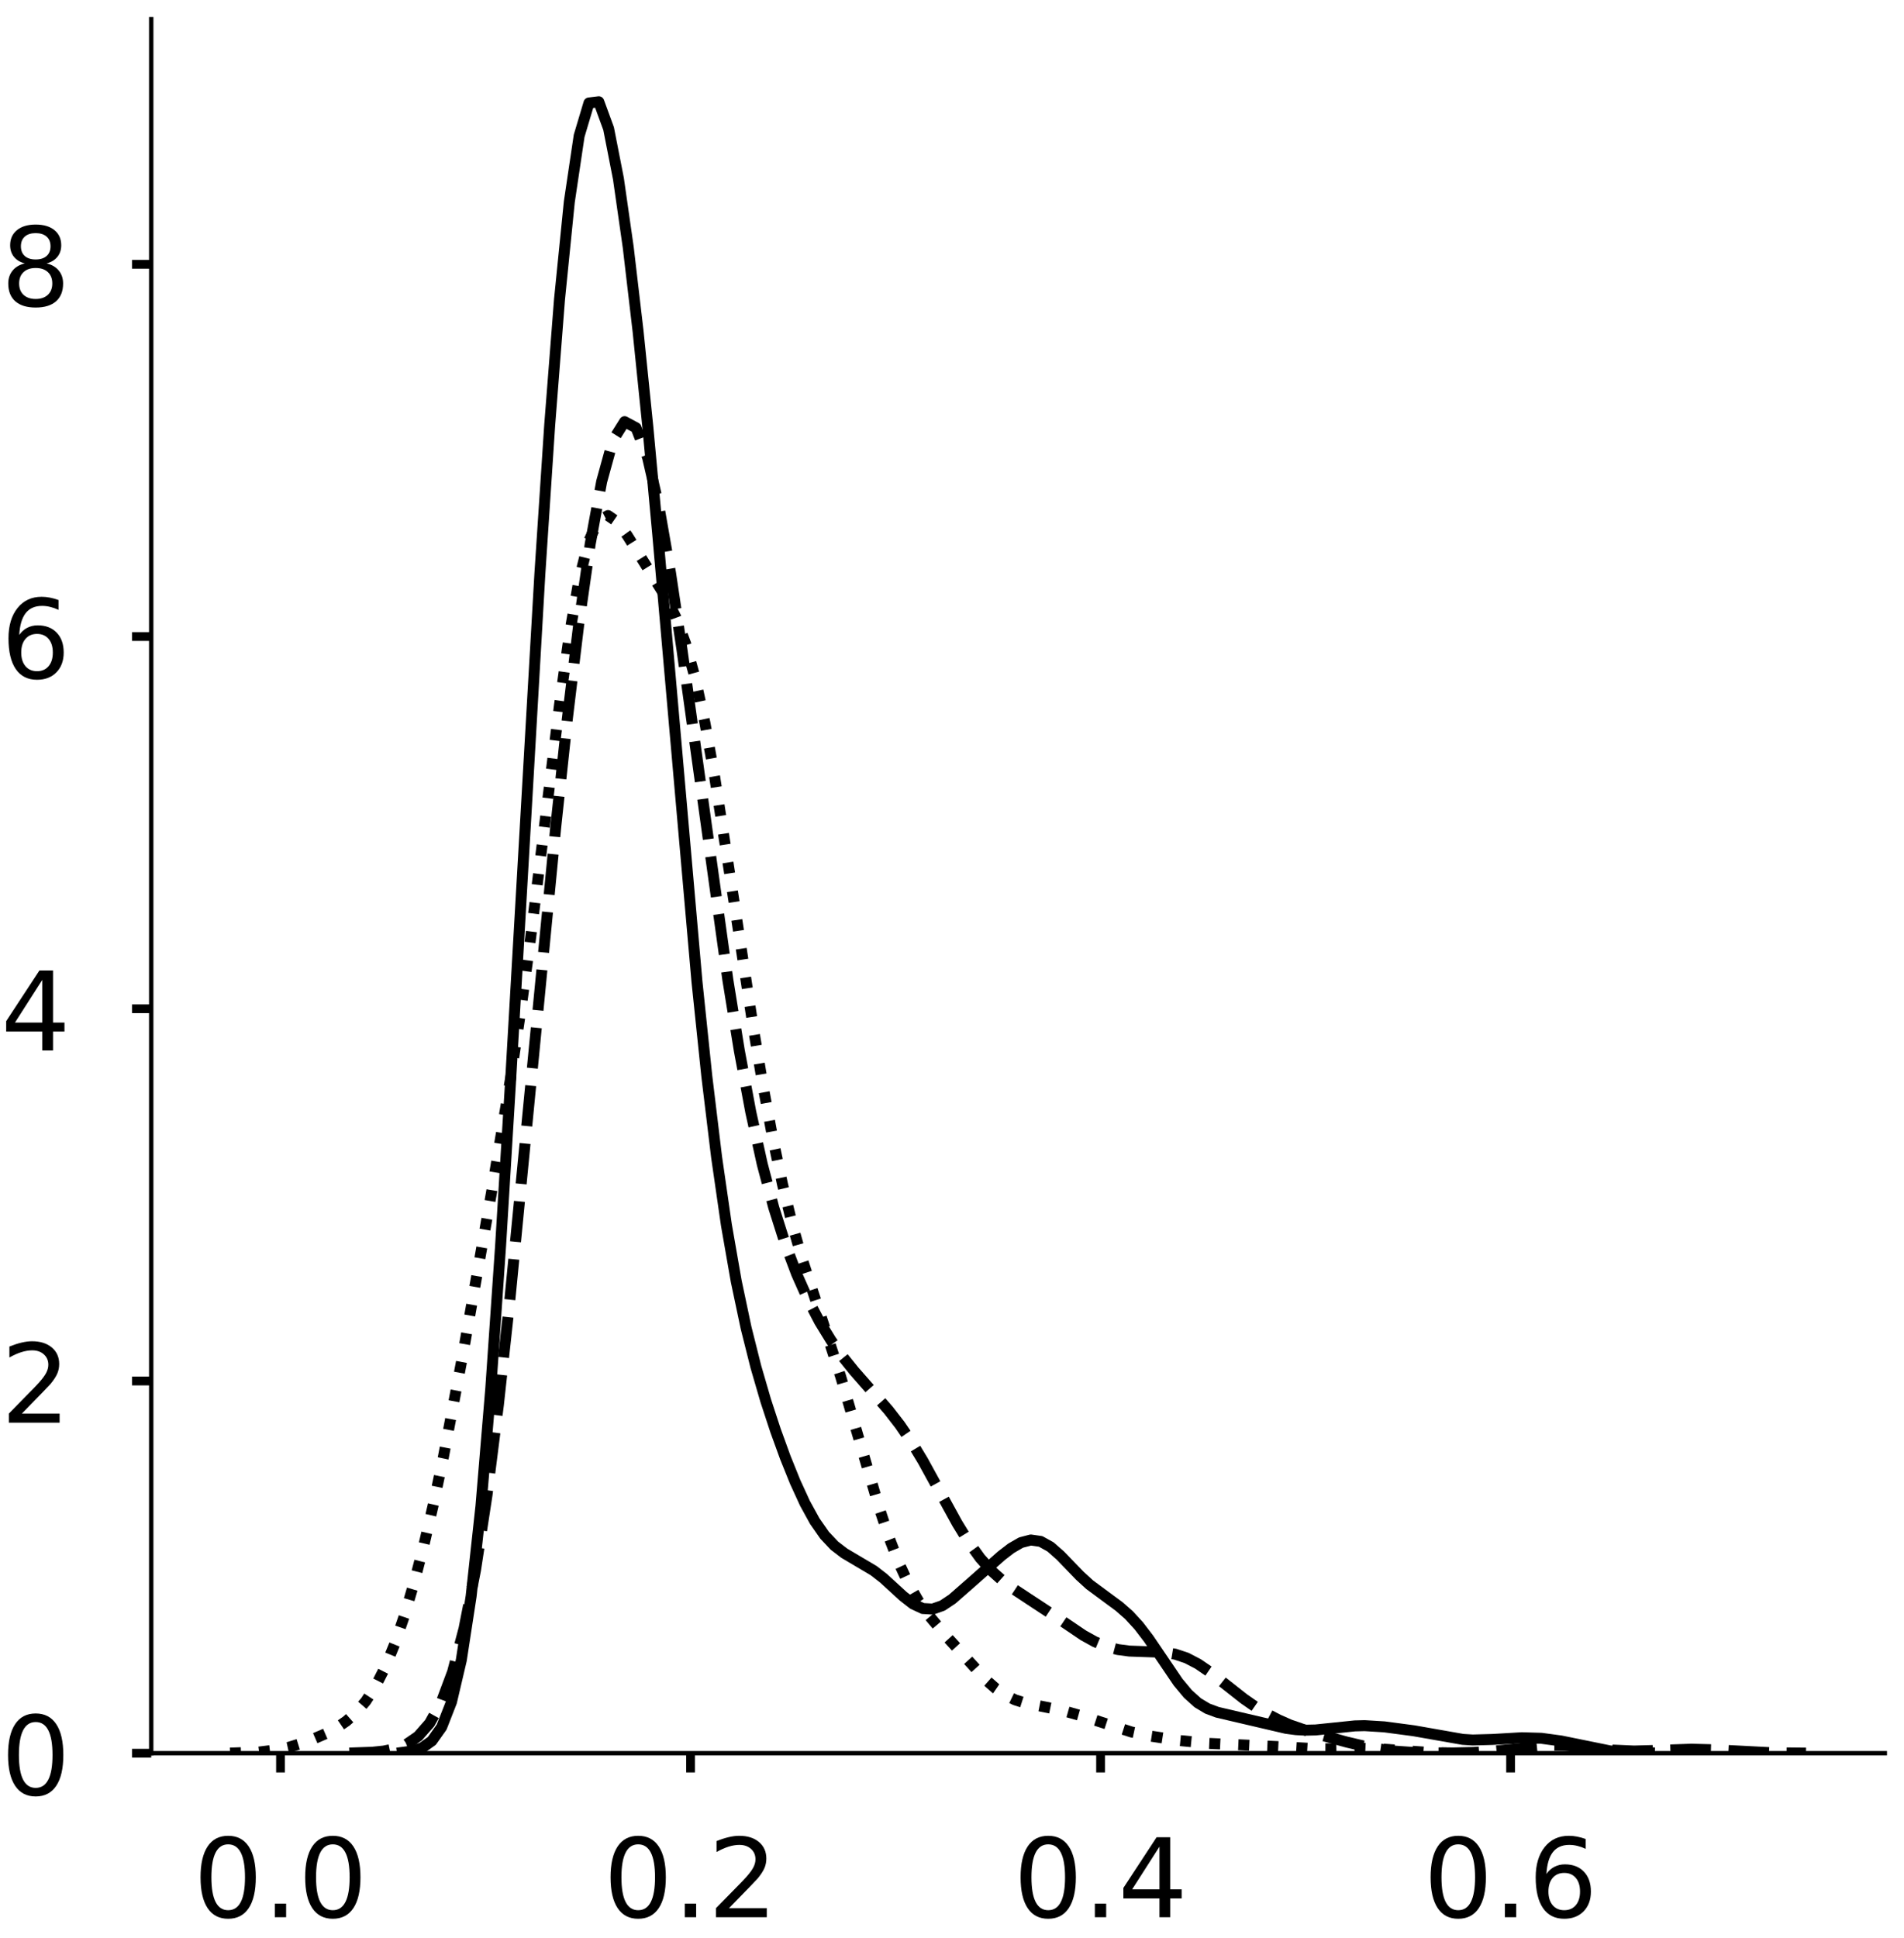 <?xml version="1.0" encoding="utf-8" standalone="no"?>
<!DOCTYPE svg PUBLIC "-//W3C//DTD SVG 1.1//EN"
  "http://www.w3.org/Graphics/SVG/1.1/DTD/svg11.dtd">
<!-- Created with matplotlib (https://matplotlib.org/) -->
<svg height="353.321pt" version="1.1" viewBox="0 0 347.196 353.321" width="347.196pt" xmlns="http://www.w3.org/2000/svg" xmlns:xlink="http://www.w3.org/1999/xlink">
 <defs>
  <style type="text/css">
*{stroke-linecap:butt;stroke-linejoin:round;}
  </style>
 </defs>
 <g id="figure_1">
  <g id="patch_1">
   <path d="M 0 353.321 
L 347.196 353.321 
L 347.196 0 
L 0 0 
z
" style="fill:#ffffff;"/>
  </g>
  <g id="axes_1">
   <g id="patch_2">
    <path d="M 27.575 319.621 
L 343.696 319.621 
L 343.696 3.5 
L 27.575 3.5 
z
" style="fill:#ffffff;"/>
   </g>
   <g id="matplotlib.axis_1">
    <g id="xtick_1">
     <g id="line2d_1">
      <defs>
       <path d="M 0 0 
L 0 3.5 
" id="me9f6ee0813" style="stroke:#000000;stroke-width:1.6;"/>
      </defs>
      <g>
       <use style="stroke:#000000;stroke-width:1.6;" x="51.153" xlink:href="#me9f6ee0813" y="319.621"/>
      </g>
     </g>
     <g id="text_1">
      <!-- 0.0 -->
      <defs>
       <path d="M 31.781 66.406 
Q 24.172 66.406 20.328 58.906 
Q 16.5 51.422 16.5 36.375 
Q 16.5 21.391 20.328 13.891 
Q 24.172 6.391 31.781 6.391 
Q 39.453 6.391 43.281 13.891 
Q 47.125 21.391 47.125 36.375 
Q 47.125 51.422 43.281 58.906 
Q 39.453 66.406 31.781 66.406 
z
M 31.781 74.219 
Q 44.047 74.219 50.516 64.516 
Q 56.984 54.828 56.984 36.375 
Q 56.984 17.969 50.516 8.266 
Q 44.047 -1.422 31.781 -1.422 
Q 19.531 -1.422 13.062 8.266 
Q 6.594 17.969 6.594 36.375 
Q 6.594 54.828 13.062 64.516 
Q 19.531 74.219 31.781 74.219 
z
" id="DejaVuSans-48"/>
       <path d="M 10.688 12.406 
L 21 12.406 
L 21 0 
L 10.688 0 
z
" id="DejaVuSans-46"/>
      </defs>
      <g transform="translate(35.25 349.518)scale(0.2 -0.2)">
       <use xlink:href="#DejaVuSans-48"/>
       <use x="63.623" xlink:href="#DejaVuSans-46"/>
       <use x="95.41" xlink:href="#DejaVuSans-48"/>
      </g>
     </g>
    </g>
    <g id="xtick_2">
     <g id="line2d_2">
      <g>
       <use style="stroke:#000000;stroke-width:1.6;" x="125.921" xlink:href="#me9f6ee0813" y="319.621"/>
      </g>
     </g>
     <g id="text_2">
      <!-- 0.2 -->
      <defs>
       <path d="M 19.188 8.297 
L 53.609 8.297 
L 53.609 0 
L 7.328 0 
L 7.328 8.297 
Q 12.938 14.109 22.625 23.891 
Q 32.328 33.688 34.812 36.531 
Q 39.547 41.844 41.422 45.531 
Q 43.312 49.219 43.312 52.781 
Q 43.312 58.594 39.234 62.25 
Q 35.156 65.922 28.609 65.922 
Q 23.969 65.922 18.812 64.312 
Q 13.672 62.703 7.812 59.422 
L 7.812 69.391 
Q 13.766 71.781 18.938 73 
Q 24.125 74.219 28.422 74.219 
Q 39.75 74.219 46.484 68.547 
Q 53.219 62.891 53.219 53.422 
Q 53.219 48.922 51.531 44.891 
Q 49.859 40.875 45.406 35.406 
Q 44.188 33.984 37.641 27.219 
Q 31.109 20.453 19.188 8.297 
z
" id="DejaVuSans-50"/>
      </defs>
      <g transform="translate(110.018 349.518)scale(0.2 -0.2)">
       <use xlink:href="#DejaVuSans-48"/>
       <use x="63.623" xlink:href="#DejaVuSans-46"/>
       <use x="95.41" xlink:href="#DejaVuSans-50"/>
      </g>
     </g>
    </g>
    <g id="xtick_3">
     <g id="line2d_3">
      <g>
       <use style="stroke:#000000;stroke-width:1.6;" x="200.69" xlink:href="#me9f6ee0813" y="319.621"/>
      </g>
     </g>
     <g id="text_3">
      <!-- 0.4 -->
      <defs>
       <path d="M 37.797 64.312 
L 12.891 25.391 
L 37.797 25.391 
z
M 35.203 72.906 
L 47.609 72.906 
L 47.609 25.391 
L 58.016 25.391 
L 58.016 17.188 
L 47.609 17.188 
L 47.609 0 
L 37.797 0 
L 37.797 17.188 
L 4.891 17.188 
L 4.891 26.703 
z
" id="DejaVuSans-52"/>
      </defs>
      <g transform="translate(184.787 349.518)scale(0.2 -0.2)">
       <use xlink:href="#DejaVuSans-48"/>
       <use x="63.623" xlink:href="#DejaVuSans-46"/>
       <use x="95.41" xlink:href="#DejaVuSans-52"/>
      </g>
     </g>
    </g>
    <g id="xtick_4">
     <g id="line2d_4">
      <g>
       <use style="stroke:#000000;stroke-width:1.6;" x="275.458" xlink:href="#me9f6ee0813" y="319.621"/>
      </g>
     </g>
     <g id="text_4">
      <!-- 0.6 -->
      <defs>
       <path d="M 33.016 40.375 
Q 26.375 40.375 22.484 35.828 
Q 18.609 31.297 18.609 23.391 
Q 18.609 15.531 22.484 10.953 
Q 26.375 6.391 33.016 6.391 
Q 39.656 6.391 43.531 10.953 
Q 47.406 15.531 47.406 23.391 
Q 47.406 31.297 43.531 35.828 
Q 39.656 40.375 33.016 40.375 
z
M 52.594 71.297 
L 52.594 62.312 
Q 48.875 64.062 45.094 64.984 
Q 41.312 65.922 37.594 65.922 
Q 27.828 65.922 22.672 59.328 
Q 17.531 52.734 16.797 39.406 
Q 19.672 43.656 24.016 45.922 
Q 28.375 48.188 33.594 48.188 
Q 44.578 48.188 50.953 41.516 
Q 57.328 34.859 57.328 23.391 
Q 57.328 12.156 50.688 5.359 
Q 44.047 -1.422 33.016 -1.422 
Q 20.359 -1.422 13.672 8.266 
Q 6.984 17.969 6.984 36.375 
Q 6.984 53.656 15.188 63.938 
Q 23.391 74.219 37.203 74.219 
Q 40.922 74.219 44.703 73.484 
Q 48.484 72.75 52.594 71.297 
z
" id="DejaVuSans-54"/>
      </defs>
      <g transform="translate(259.555 349.518)scale(0.2 -0.2)">
       <use xlink:href="#DejaVuSans-48"/>
       <use x="63.623" xlink:href="#DejaVuSans-46"/>
       <use x="95.41" xlink:href="#DejaVuSans-54"/>
      </g>
     </g>
    </g>
   </g>
   <g id="matplotlib.axis_2">
    <g id="ytick_1">
     <g id="line2d_5">
      <defs>
       <path d="M 0 0 
L -3.5 0 
" id="mfcc4a87adb" style="stroke:#000000;stroke-width:1.6;"/>
      </defs>
      <g>
       <use style="stroke:#000000;stroke-width:1.6;" x="27.575" xlink:href="#mfcc4a87adb" y="319.621"/>
      </g>
     </g>
     <g id="text_5">
      <!-- 0 -->
      <g transform="translate(0.15 327.219)scale(0.2 -0.2)">
       <use xlink:href="#DejaVuSans-48"/>
      </g>
     </g>
    </g>
    <g id="ytick_2">
     <g id="line2d_6">
      <g>
       <use style="stroke:#000000;stroke-width:1.6;" x="27.575" xlink:href="#mfcc4a87adb" y="251.762"/>
      </g>
     </g>
     <g id="text_6">
      <!-- 2 -->
      <g transform="translate(0.15 259.36)scale(0.2 -0.2)">
       <use xlink:href="#DejaVuSans-50"/>
      </g>
     </g>
    </g>
    <g id="ytick_3">
     <g id="line2d_7">
      <g>
       <use style="stroke:#000000;stroke-width:1.6;" x="27.575" xlink:href="#mfcc4a87adb" y="183.902"/>
      </g>
     </g>
     <g id="text_7">
      <!-- 4 -->
      <g transform="translate(0.15 191.501)scale(0.2 -0.2)">
       <use xlink:href="#DejaVuSans-52"/>
      </g>
     </g>
    </g>
    <g id="ytick_4">
     <g id="line2d_8">
      <g>
       <use style="stroke:#000000;stroke-width:1.6;" x="27.575" xlink:href="#mfcc4a87adb" y="116.043"/>
      </g>
     </g>
     <g id="text_8">
      <!-- 6 -->
      <g transform="translate(0.15 123.642)scale(0.2 -0.2)">
       <use xlink:href="#DejaVuSans-54"/>
      </g>
     </g>
    </g>
    <g id="ytick_5">
     <g id="line2d_9">
      <g>
       <use style="stroke:#000000;stroke-width:1.6;" x="27.575" xlink:href="#mfcc4a87adb" y="48.184"/>
      </g>
     </g>
     <g id="text_9">
      <!-- 8 -->
      <defs>
       <path d="M 31.781 34.625 
Q 24.75 34.625 20.719 30.859 
Q 16.703 27.094 16.703 20.516 
Q 16.703 13.922 20.719 10.156 
Q 24.75 6.391 31.781 6.391 
Q 38.812 6.391 42.859 10.172 
Q 46.922 13.969 46.922 20.516 
Q 46.922 27.094 42.891 30.859 
Q 38.875 34.625 31.781 34.625 
z
M 21.922 38.812 
Q 15.578 40.375 12.031 44.719 
Q 8.5 49.078 8.5 55.328 
Q 8.5 64.062 14.719 69.141 
Q 20.953 74.219 31.781 74.219 
Q 42.672 74.219 48.875 69.141 
Q 55.078 64.062 55.078 55.328 
Q 55.078 49.078 51.531 44.719 
Q 48 40.375 41.703 38.812 
Q 48.828 37.156 52.797 32.312 
Q 56.781 27.484 56.781 20.516 
Q 56.781 9.906 50.312 4.234 
Q 43.844 -1.422 31.781 -1.422 
Q 19.734 -1.422 13.25 4.234 
Q 6.781 9.906 6.781 20.516 
Q 6.781 27.484 10.781 32.312 
Q 14.797 37.156 21.922 38.812 
z
M 18.312 54.391 
Q 18.312 48.734 21.844 45.562 
Q 25.391 42.391 31.781 42.391 
Q 38.141 42.391 41.719 45.562 
Q 45.312 48.734 45.312 54.391 
Q 45.312 60.062 41.719 63.234 
Q 38.141 66.406 31.781 66.406 
Q 25.391 66.406 21.844 63.234 
Q 18.312 60.062 18.312 54.391 
z
" id="DejaVuSans-56"/>
      </defs>
      <g transform="translate(0.15 55.782)scale(0.2 -0.2)">
       <use xlink:href="#DejaVuSans-56"/>
      </g>
     </g>
    </g>
   </g>
   <g id="line2d_10">
    <path clip-path="url(#pf5bacf361b)" d="M 73.378 319.471 
L 75.169 319.23 
L 76.959 318.646 
L 78.75 317.375 
L 80.54 314.85 
L 82.331 310.269 
L 84.121 302.647 
L 85.912 290.991 
L 87.702 274.558 
L 89.493 253.118 
L 91.283 227.112 
L 93.074 197.638 
L 98.445 104.634 
L 100.236 77.527 
L 102.026 54.59 
L 103.817 36.787 
L 105.607 24.768 
L 107.398 18.771 
L 109.188 18.553 
L 110.979 23.447 
L 112.769 32.574 
L 114.56 45.092 
L 116.35 60.357 
L 118.141 77.908 
L 119.931 97.307 
L 127.093 178.973 
L 128.884 196.168 
L 130.674 210.962 
L 132.465 223.352 
L 134.255 233.589 
L 136.046 242.062 
L 137.836 249.187 
L 139.627 255.336 
L 141.417 260.791 
L 143.207 265.719 
L 144.998 270.161 
L 146.788 274.06 
L 148.579 277.322 
L 150.369 279.886 
L 152.16 281.785 
L 153.95 283.155 
L 159.322 286.337 
L 161.112 287.727 
L 164.693 291.002 
L 166.484 292.401 
L 168.274 293.242 
L 170.065 293.344 
L 171.855 292.712 
L 173.646 291.52 
L 177.227 288.386 
L 182.598 283.627 
L 184.389 282.251 
L 186.179 281.219 
L 187.97 280.75 
L 189.76 281.006 
L 191.551 282 
L 193.341 283.571 
L 196.922 287.277 
L 198.713 288.911 
L 202.294 291.554 
L 204.084 292.873 
L 205.875 294.447 
L 207.665 296.399 
L 209.456 298.745 
L 214.827 306.665 
L 216.618 308.814 
L 218.408 310.423 
L 220.199 311.496 
L 221.989 312.158 
L 234.523 315.084 
L 236.313 315.32 
L 238.104 315.418 
L 239.894 315.379 
L 243.475 315.01 
L 247.056 314.639 
L 248.847 314.592 
L 252.428 314.814 
L 257.799 315.525 
L 266.752 317.098 
L 268.542 317.21 
L 272.123 317.112 
L 277.495 316.798 
L 281.076 316.9 
L 284.657 317.387 
L 293.609 319.205 
L 297.19 319.502 
L 300.771 319.552 
L 300.771 319.552 
" style="fill:none;stroke:#000000;stroke-linecap:square;stroke-width:2;"/>
   </g>
   <g id="line2d_11">
    <path clip-path="url(#pf5bacf361b)" d="M 63.703 319.59 
L 67.886 319.445 
L 69.977 319.227 
L 72.069 318.79 
L 74.16 317.973 
L 76.252 316.536 
L 78.343 314.15 
L 80.435 310.399 
L 82.527 304.807 
L 84.618 296.886 
L 86.71 286.226 
L 88.801 272.589 
L 90.893 256.014 
L 92.984 236.867 
L 97.167 193.822 
L 101.35 150.673 
L 103.442 131.151 
L 105.533 113.815 
L 107.625 99.18 
L 109.716 87.787 
L 111.808 80.197 
L 113.899 76.87 
L 115.991 77.994 
L 118.083 83.376 
L 120.174 92.452 
L 122.266 104.42 
L 124.357 118.398 
L 132.723 178.628 
L 134.815 191.531 
L 136.906 202.744 
L 138.998 212.225 
L 141.089 220.132 
L 143.181 226.726 
L 145.272 232.27 
L 147.364 236.968 
L 149.455 240.964 
L 151.547 244.374 
L 153.638 247.312 
L 155.73 249.908 
L 162.005 257.075 
L 164.096 259.77 
L 166.188 262.834 
L 168.279 266.294 
L 174.554 277.731 
L 176.645 281.142 
L 178.737 284.043 
L 180.828 286.394 
L 182.92 288.266 
L 185.011 289.799 
L 193.378 295.309 
L 197.561 298.138 
L 199.652 299.297 
L 201.744 300.167 
L 203.835 300.721 
L 205.927 300.998 
L 212.201 301.219 
L 214.293 301.563 
L 216.384 302.26 
L 218.476 303.351 
L 220.567 304.781 
L 226.842 309.713 
L 228.934 311.165 
L 231.025 312.438 
L 233.117 313.531 
L 235.208 314.455 
L 239.391 315.897 
L 245.666 317.611 
L 249.849 318.585 
L 254.032 319.225 
L 258.215 319.511 
L 264.49 319.582 
L 268.673 319.484 
L 272.856 319.198 
L 283.313 318.164 
L 285.405 318.2 
L 289.588 318.58 
L 293.771 319.035 
L 297.954 319.221 
L 302.137 319.11 
L 308.412 318.887 
L 312.595 318.997 
L 323.052 319.536 
L 329.327 319.602 
L 329.327 319.602 
" style="fill:none;stroke:#000000;stroke-dasharray:7.4,3.2;stroke-dashoffset:0;stroke-width:2;"/>
   </g>
   <g id="line2d_12">
    <path clip-path="url(#pf5bacf361b)" d="M 41.944 319.597 
L 47.246 319.41 
L 50.781 318.961 
L 52.549 318.579 
L 56.083 317.479 
L 59.618 315.955 
L 61.386 314.983 
L 63.153 313.775 
L 64.92 312.213 
L 66.688 310.153 
L 68.455 307.449 
L 70.223 303.981 
L 71.99 299.674 
L 73.757 294.51 
L 75.525 288.508 
L 77.292 281.698 
L 79.06 274.104 
L 80.827 265.756 
L 84.362 247.16 
L 89.664 217.182 
L 93.199 196.019 
L 94.966 184.179 
L 96.734 171.144 
L 102.036 128.448 
L 103.803 115.874 
L 105.571 105.751 
L 107.338 98.707 
L 109.105 94.902 
L 110.873 93.987 
L 112.64 95.213 
L 114.408 97.661 
L 121.477 108.967 
L 123.245 112.532 
L 125.012 117.292 
L 126.779 123.66 
L 128.547 131.806 
L 130.314 141.601 
L 133.849 164.35 
L 137.384 187.483 
L 139.151 198.025 
L 140.919 207.529 
L 142.686 215.886 
L 144.453 223.112 
L 146.221 229.354 
L 149.756 240.119 
L 153.29 250.93 
L 156.825 262.997 
L 160.36 275.014 
L 162.127 280.321 
L 163.895 284.9 
L 165.662 288.696 
L 167.43 291.775 
L 169.197 294.299 
L 172.732 298.483 
L 179.801 306.261 
L 181.569 307.82 
L 183.336 309.033 
L 185.104 309.889 
L 186.871 310.456 
L 190.406 311.16 
L 193.941 311.884 
L 197.476 312.881 
L 206.313 315.747 
L 209.847 316.503 
L 215.15 317.314 
L 220.452 317.832 
L 227.521 318.156 
L 234.591 318.488 
L 239.893 318.806 
L 243.428 318.82 
L 248.73 318.721 
L 252.265 318.883 
L 261.102 319.522 
L 266.404 319.603 
L 266.404 319.603 
" style="fill:none;stroke:#000000;stroke-dasharray:2,3.3;stroke-dashoffset:0;stroke-width:2;"/>
   </g>
   <g id="patch_3">
    <path d="M 27.575 319.621 
L 27.575 3.5 
" style="fill:none;stroke:#000000;stroke-linecap:square;stroke-linejoin:miter;stroke-width:0.8;"/>
   </g>
   <g id="patch_4">
    <path d="M 27.575 319.621 
L 343.696 319.621 
" style="fill:none;stroke:#000000;stroke-linecap:square;stroke-linejoin:miter;stroke-width:0.8;"/>
   </g>
  </g>
  <g id="axes_2">
   <g id="patch_5">
    <path d="M 386.727 319.621 
L 702.848 319.621 
L 702.848 3.5 
L 386.727 3.5 
z
" style="fill:#ffffff;"/>
   </g>
   <g id="matplotlib.axis_3">
    <g id="xtick_5">
     <g id="line2d_13">
      <g>
       <use style="stroke:#000000;stroke-width:1.6;" x="422.263" xlink:href="#me9f6ee0813" y="319.621"/>
      </g>
     </g>
     <g id="text_10">
      <!-- −0.50 -->
      <defs>
       <path d="M 10.594 35.5 
L 73.188 35.5 
L 73.188 27.203 
L 10.594 27.203 
z
" id="DejaVuSans-8722"/>
       <path d="M 10.797 72.906 
L 49.516 72.906 
L 49.516 64.594 
L 19.828 64.594 
L 19.828 46.734 
Q 21.969 47.469 24.109 47.828 
Q 26.266 48.188 28.422 48.188 
Q 40.625 48.188 47.75 41.5 
Q 54.891 34.812 54.891 23.391 
Q 54.891 11.625 47.562 5.094 
Q 40.234 -1.422 26.906 -1.422 
Q 22.312 -1.422 17.547 -0.641 
Q 12.797 0.141 7.719 1.703 
L 7.719 11.625 
Q 12.109 9.234 16.797 8.062 
Q 21.484 6.891 26.703 6.891 
Q 35.156 6.891 40.078 11.328 
Q 45.016 15.766 45.016 23.391 
Q 45.016 31 40.078 35.438 
Q 35.156 39.891 26.703 39.891 
Q 22.75 39.891 18.812 39.016 
Q 14.891 38.141 10.797 36.281 
z
" id="DejaVuSans-53"/>
      </defs>
      <g transform="translate(391.618 349.518)scale(0.2 -0.2)">
       <use xlink:href="#DejaVuSans-8722"/>
       <use x="83.789" xlink:href="#DejaVuSans-48"/>
       <use x="147.412" xlink:href="#DejaVuSans-46"/>
       <use x="179.199" xlink:href="#DejaVuSans-53"/>
       <use x="242.822" xlink:href="#DejaVuSans-48"/>
      </g>
     </g>
    </g>
    <g id="xtick_6">
     <g id="line2d_14">
      <g>
       <use style="stroke:#000000;stroke-width:1.6;" x="493.686" xlink:href="#me9f6ee0813" y="319.621"/>
      </g>
     </g>
     <g id="text_11">
      <!-- −0.25 -->
      <g transform="translate(463.04 349.518)scale(0.2 -0.2)">
       <use xlink:href="#DejaVuSans-8722"/>
       <use x="83.789" xlink:href="#DejaVuSans-48"/>
       <use x="147.412" xlink:href="#DejaVuSans-46"/>
       <use x="179.199" xlink:href="#DejaVuSans-50"/>
       <use x="242.822" xlink:href="#DejaVuSans-53"/>
      </g>
     </g>
    </g>
    <g id="xtick_7">
     <g id="line2d_15">
      <g>
       <use style="stroke:#000000;stroke-width:1.6;" x="565.108" xlink:href="#me9f6ee0813" y="319.621"/>
      </g>
     </g>
     <g id="text_12">
      <!-- 0.00 -->
      <g transform="translate(542.843 349.518)scale(0.2 -0.2)">
       <use xlink:href="#DejaVuSans-48"/>
       <use x="63.623" xlink:href="#DejaVuSans-46"/>
       <use x="95.41" xlink:href="#DejaVuSans-48"/>
       <use x="159.033" xlink:href="#DejaVuSans-48"/>
      </g>
     </g>
    </g>
    <g id="xtick_8">
     <g id="line2d_16">
      <g>
       <use style="stroke:#000000;stroke-width:1.6;" x="636.531" xlink:href="#me9f6ee0813" y="319.621"/>
      </g>
     </g>
     <g id="text_13">
      <!-- 0.25 -->
      <g transform="translate(614.265 349.518)scale(0.2 -0.2)">
       <use xlink:href="#DejaVuSans-48"/>
       <use x="63.623" xlink:href="#DejaVuSans-46"/>
       <use x="95.41" xlink:href="#DejaVuSans-50"/>
       <use x="159.033" xlink:href="#DejaVuSans-53"/>
      </g>
     </g>
    </g>
   </g>
   <g id="matplotlib.axis_4">
    <g id="ytick_6">
     <g id="line2d_17">
      <g>
       <use style="stroke:#000000;stroke-width:1.6;" x="386.727" xlink:href="#mfcc4a87adb" y="319.621"/>
      </g>
     </g>
     <g id="text_14">
      <!-- 0 -->
      <g transform="translate(359.302 327.219)scale(0.2 -0.2)">
       <use xlink:href="#DejaVuSans-48"/>
      </g>
     </g>
    </g>
    <g id="ytick_7">
     <g id="line2d_18">
      <g>
       <use style="stroke:#000000;stroke-width:1.6;" x="386.727" xlink:href="#mfcc4a87adb" y="264.86"/>
      </g>
     </g>
     <g id="text_15">
      <!-- 1 -->
      <defs>
       <path d="M 12.406 8.297 
L 28.516 8.297 
L 28.516 63.922 
L 10.984 60.406 
L 10.984 69.391 
L 28.422 72.906 
L 38.281 72.906 
L 38.281 8.297 
L 54.391 8.297 
L 54.391 0 
L 12.406 0 
z
" id="DejaVuSans-49"/>
      </defs>
      <g transform="translate(359.302 272.459)scale(0.2 -0.2)">
       <use xlink:href="#DejaVuSans-49"/>
      </g>
     </g>
    </g>
    <g id="ytick_8">
     <g id="line2d_19">
      <g>
       <use style="stroke:#000000;stroke-width:1.6;" x="386.727" xlink:href="#mfcc4a87adb" y="210.099"/>
      </g>
     </g>
     <g id="text_16">
      <!-- 2 -->
      <g transform="translate(359.302 217.698)scale(0.2 -0.2)">
       <use xlink:href="#DejaVuSans-50"/>
      </g>
     </g>
    </g>
    <g id="ytick_9">
     <g id="line2d_20">
      <g>
       <use style="stroke:#000000;stroke-width:1.6;" x="386.727" xlink:href="#mfcc4a87adb" y="155.339"/>
      </g>
     </g>
     <g id="text_17">
      <!-- 3 -->
      <defs>
       <path d="M 40.578 39.312 
Q 47.656 37.797 51.625 33 
Q 55.609 28.219 55.609 21.188 
Q 55.609 10.406 48.188 4.484 
Q 40.766 -1.422 27.094 -1.422 
Q 22.516 -1.422 17.656 -0.516 
Q 12.797 0.391 7.625 2.203 
L 7.625 11.719 
Q 11.719 9.328 16.594 8.109 
Q 21.484 6.891 26.812 6.891 
Q 36.078 6.891 40.938 10.547 
Q 45.797 14.203 45.797 21.188 
Q 45.797 27.641 41.281 31.266 
Q 36.766 34.906 28.719 34.906 
L 20.219 34.906 
L 20.219 43.016 
L 29.109 43.016 
Q 36.375 43.016 40.234 45.922 
Q 44.094 48.828 44.094 54.297 
Q 44.094 59.906 40.109 62.906 
Q 36.141 65.922 28.719 65.922 
Q 24.656 65.922 20.016 65.031 
Q 15.375 64.156 9.812 62.312 
L 9.812 71.094 
Q 15.438 72.656 20.344 73.438 
Q 25.25 74.219 29.594 74.219 
Q 40.828 74.219 47.359 69.109 
Q 53.906 64.016 53.906 55.328 
Q 53.906 49.266 50.438 45.094 
Q 46.969 40.922 40.578 39.312 
z
" id="DejaVuSans-51"/>
      </defs>
      <g transform="translate(359.302 162.937)scale(0.2 -0.2)">
       <use xlink:href="#DejaVuSans-51"/>
      </g>
     </g>
    </g>
    <g id="ytick_10">
     <g id="line2d_21">
      <g>
       <use style="stroke:#000000;stroke-width:1.6;" x="386.727" xlink:href="#mfcc4a87adb" y="100.578"/>
      </g>
     </g>
     <g id="text_18">
      <!-- 4 -->
      <g transform="translate(359.302 108.176)scale(0.2 -0.2)">
       <use xlink:href="#DejaVuSans-52"/>
      </g>
     </g>
    </g>
    <g id="ytick_11">
     <g id="line2d_22">
      <g>
       <use style="stroke:#000000;stroke-width:1.6;" x="386.727" xlink:href="#mfcc4a87adb" y="45.817"/>
      </g>
     </g>
     <g id="text_19">
      <!-- 5 -->
      <g transform="translate(359.302 53.415)scale(0.2 -0.2)">
       <use xlink:href="#DejaVuSans-53"/>
      </g>
     </g>
    </g>
   </g>
   <g id="line2d_23">
    <path clip-path="url(#pcfbb619585)" d="M 0 0 
" style="fill:none;stroke:#000000;stroke-linecap:square;stroke-width:2;"/>
   </g>
   <g id="line2d_24">
    <path clip-path="url(#pcfbb619585)" d="M 0 0 
" style="fill:none;stroke:#000000;stroke-dasharray:7.4,3.2;stroke-dashoffset:0;stroke-width:2;"/>
   </g>
   <g id="patch_6">
    <path style="fill:none;stroke:#000000;stroke-linecap:square;stroke-linejoin:miter;stroke-width:0.8;"/>
   </g>
   <g id="patch_7">
    <path style="fill:none;stroke:#000000;stroke-linecap:square;stroke-linejoin:miter;stroke-width:0.8;"/>
   </g>
  </g>
 </g>
 <defs>
  <clipPath id="pf5bacf361b">
   <rect height="316.121" width="316.121" x="27.575" y="3.5"/>
  </clipPath>
  <clipPath id="pcfbb619585">
   <rect height="316.121" width="316.121" x="386.727" y="3.5"/>
  </clipPath>
 </defs>
</svg>
